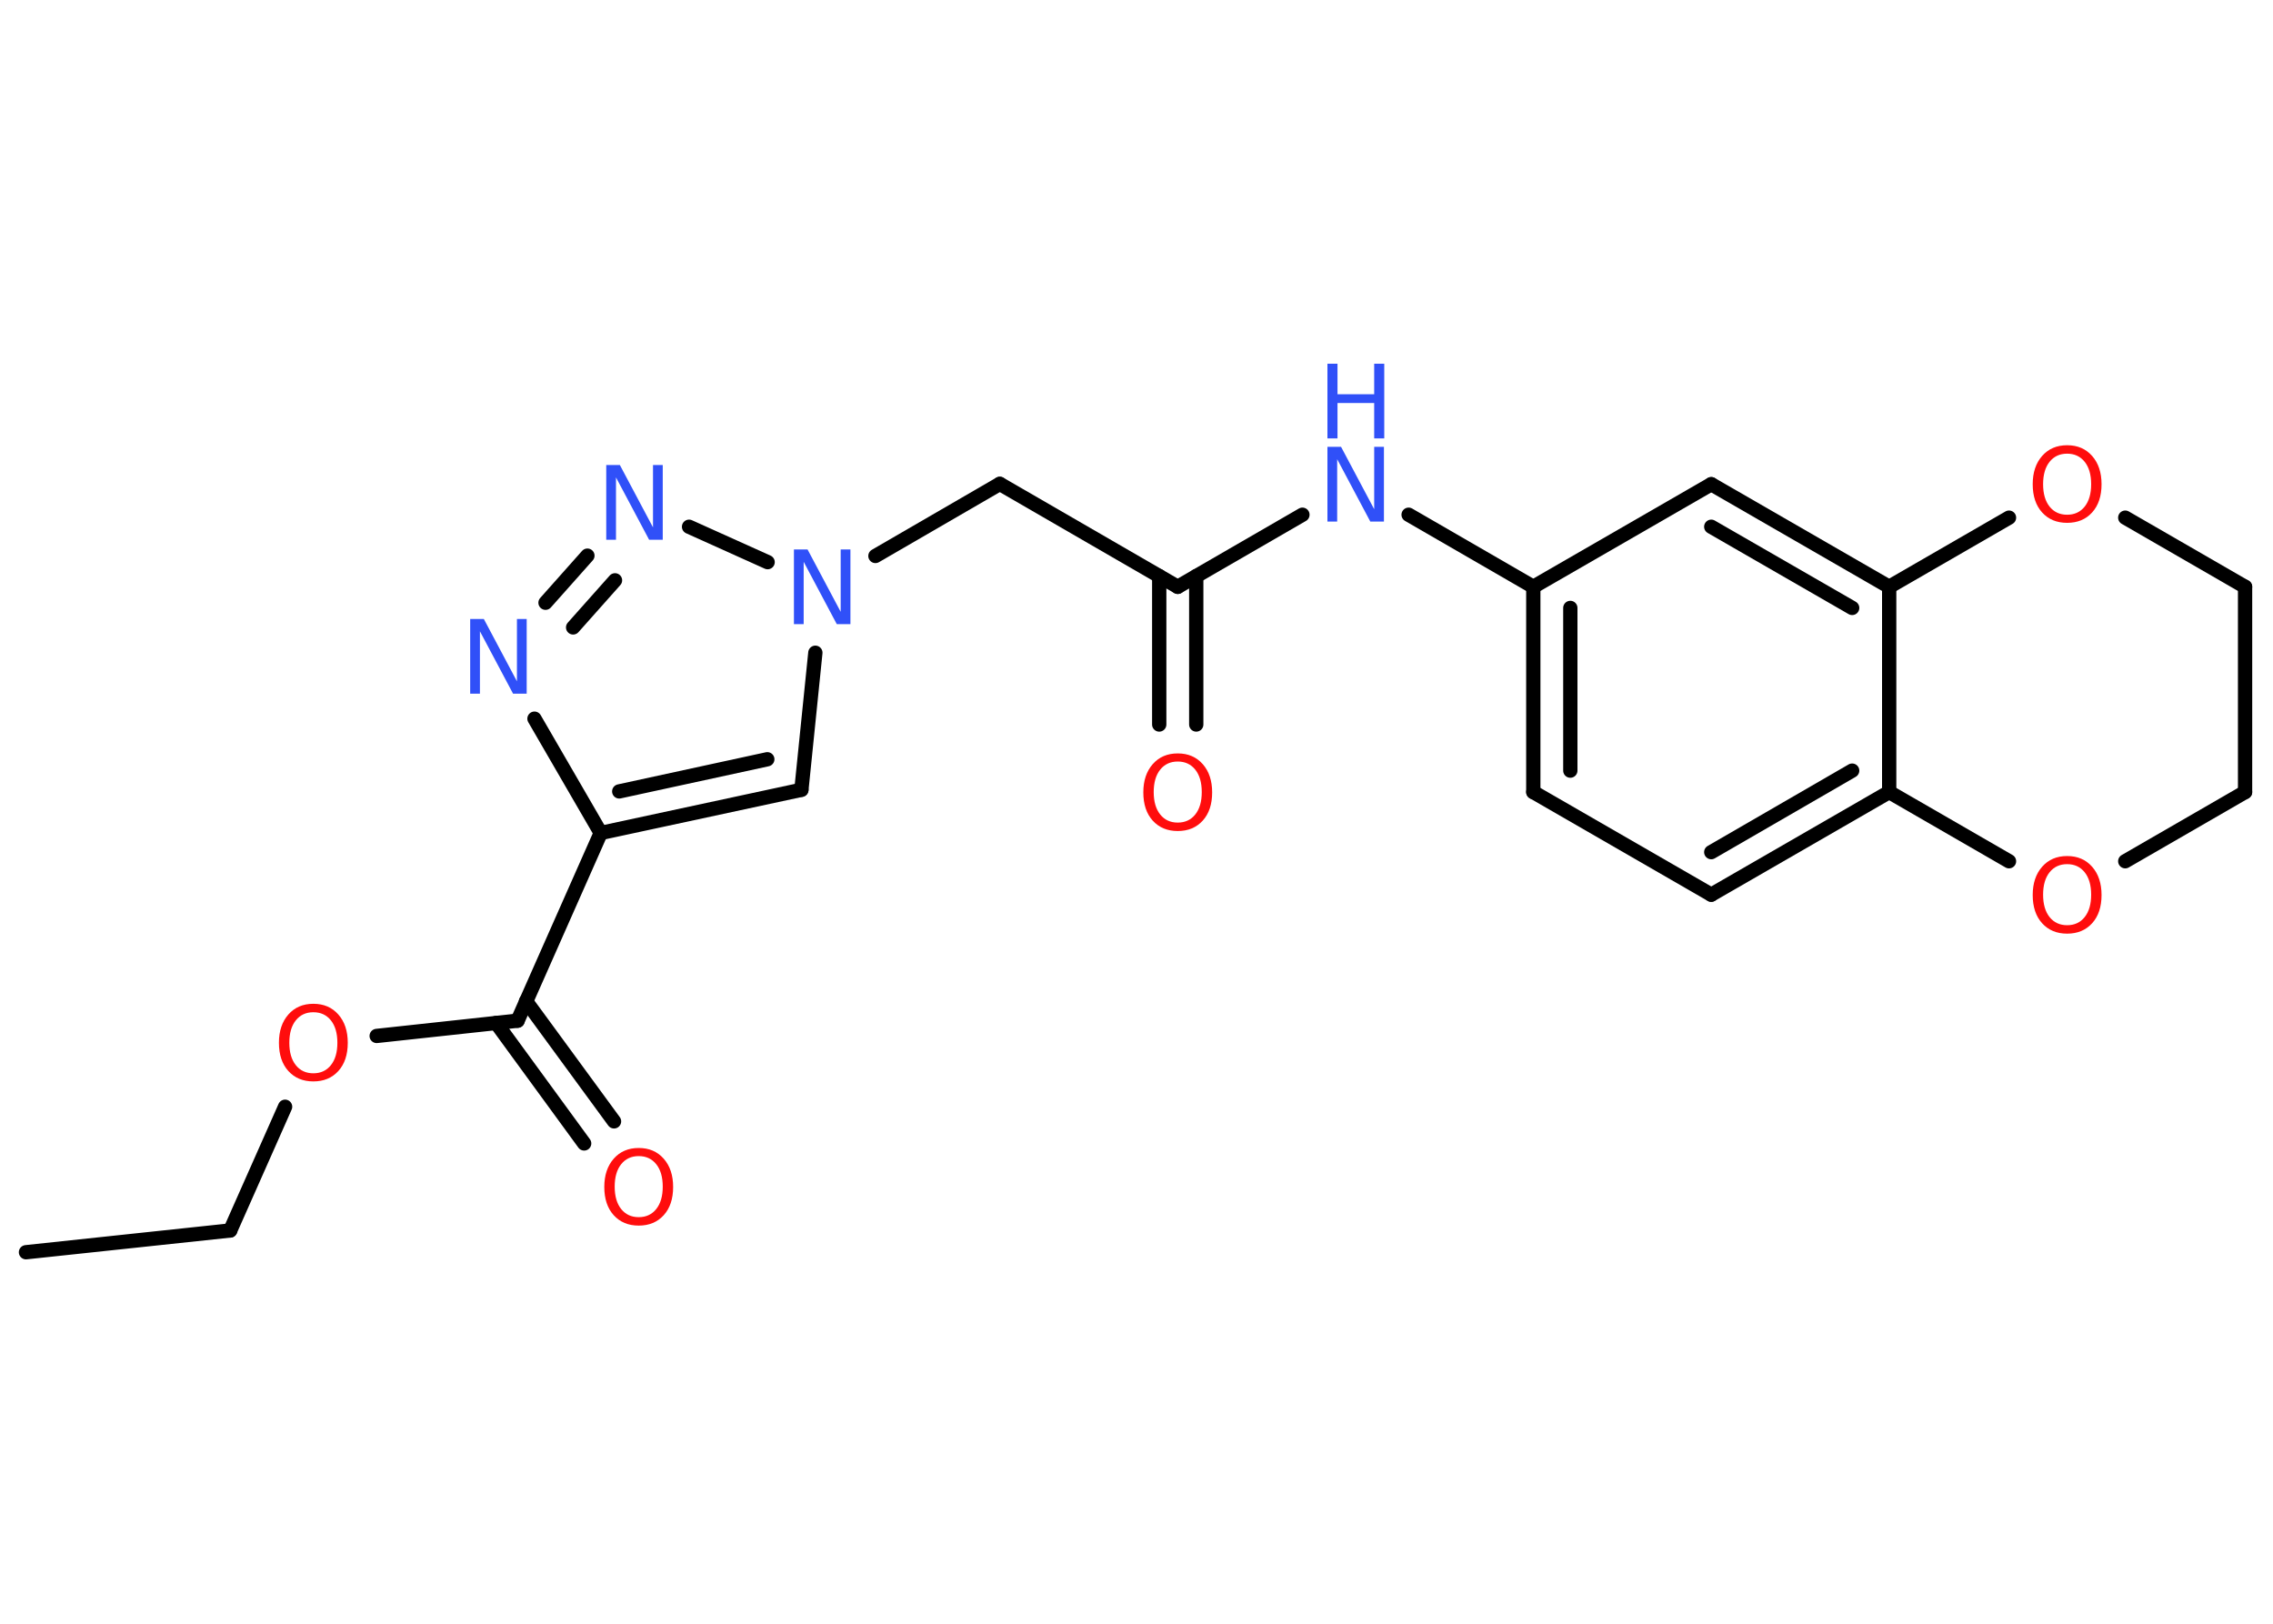 <?xml version='1.0' encoding='UTF-8'?>
<!DOCTYPE svg PUBLIC "-//W3C//DTD SVG 1.1//EN" "http://www.w3.org/Graphics/SVG/1.1/DTD/svg11.dtd">
<svg version='1.2' xmlns='http://www.w3.org/2000/svg' xmlns:xlink='http://www.w3.org/1999/xlink' width='70.0mm' height='50.0mm' viewBox='0 0 70.0 50.0'>
  <desc>Generated by the Chemistry Development Kit (http://github.com/cdk)</desc>
  <g stroke-linecap='round' stroke-linejoin='round' stroke='#000000' stroke-width='.44' fill='#FF0D0D'>
    <rect x='.0' y='.0' width='70.0' height='50.0' fill='#FFFFFF' stroke='none'/>
    <g id='mol1' class='mol'>
      <line id='mol1bnd1' class='bond' x1='.8' y1='38.56' x2='7.09' y2='37.89'/>
      <line id='mol1bnd2' class='bond' x1='7.09' y1='37.89' x2='8.78' y2='34.08'/>
      <line id='mol1bnd3' class='bond' x1='11.6' y1='31.9' x2='15.94' y2='31.43'/>
      <g id='mol1bnd4' class='bond'>
        <line x1='16.2' y1='30.83' x2='18.91' y2='34.53'/>
        <line x1='15.28' y1='31.5' x2='17.99' y2='35.21'/>
      </g>
      <line id='mol1bnd5' class='bond' x1='15.94' y1='31.43' x2='18.5' y2='25.65'/>
      <g id='mol1bnd6' class='bond'>
        <line x1='18.5' y1='25.65' x2='24.68' y2='24.32'/>
        <line x1='19.07' y1='24.37' x2='23.63' y2='23.38'/>
      </g>
      <line id='mol1bnd7' class='bond' x1='24.68' y1='24.32' x2='25.11' y2='20.1'/>
      <line id='mol1bnd8' class='bond' x1='26.96' y1='17.12' x2='30.79' y2='14.9'/>
      <line id='mol1bnd9' class='bond' x1='30.79' y1='14.9' x2='36.27' y2='18.07'/>
      <g id='mol1bnd10' class='bond'>
        <line x1='36.84' y1='17.74' x2='36.84' y2='22.31'/>
        <line x1='35.7' y1='17.74' x2='35.7' y2='22.31'/>
      </g>
      <line id='mol1bnd11' class='bond' x1='36.27' y1='18.07' x2='40.11' y2='15.85'/>
      <line id='mol1bnd12' class='bond' x1='43.38' y1='15.85' x2='47.22' y2='18.07'/>
      <g id='mol1bnd13' class='bond'>
        <line x1='47.22' y1='18.07' x2='47.22' y2='24.39'/>
        <line x1='48.36' y1='18.72' x2='48.36' y2='23.73'/>
      </g>
      <line id='mol1bnd14' class='bond' x1='47.22' y1='24.39' x2='52.7' y2='27.55'/>
      <g id='mol1bnd15' class='bond'>
        <line x1='52.7' y1='27.55' x2='58.18' y2='24.39'/>
        <line x1='52.7' y1='26.24' x2='57.04' y2='23.73'/>
      </g>
      <line id='mol1bnd16' class='bond' x1='58.18' y1='24.39' x2='58.18' y2='18.07'/>
      <g id='mol1bnd17' class='bond'>
        <line x1='58.18' y1='18.07' x2='52.7' y2='14.91'/>
        <line x1='57.04' y1='18.72' x2='52.7' y2='16.22'/>
      </g>
      <line id='mol1bnd18' class='bond' x1='47.22' y1='18.07' x2='52.7' y2='14.91'/>
      <line id='mol1bnd19' class='bond' x1='58.18' y1='18.07' x2='61.87' y2='15.94'/>
      <line id='mol1bnd20' class='bond' x1='65.45' y1='15.94' x2='69.14' y2='18.07'/>
      <line id='mol1bnd21' class='bond' x1='69.14' y1='18.07' x2='69.14' y2='24.39'/>
      <line id='mol1bnd22' class='bond' x1='69.14' y1='24.39' x2='65.45' y2='26.52'/>
      <line id='mol1bnd23' class='bond' x1='58.18' y1='24.39' x2='61.87' y2='26.52'/>
      <line id='mol1bnd24' class='bond' x1='23.64' y1='17.31' x2='21.22' y2='16.22'/>
      <g id='mol1bnd25' class='bond'>
        <line x1='18.09' y1='17.11' x2='16.8' y2='18.56'/>
        <line x1='18.94' y1='17.87' x2='17.65' y2='19.32'/>
      </g>
      <line id='mol1bnd26' class='bond' x1='18.5' y1='25.65' x2='16.46' y2='22.13'/>
      <path id='mol1atm3' class='atom' d='M9.65 31.17q-.34 .0 -.54 .25q-.2 .25 -.2 .69q.0 .44 .2 .69q.2 .25 .54 .25q.34 .0 .54 -.25q.2 -.25 .2 -.69q.0 -.44 -.2 -.69q-.2 -.25 -.54 -.25zM9.65 30.91q.48 .0 .77 .33q.29 .33 .29 .87q.0 .55 -.29 .87q-.29 .32 -.77 .32q-.48 .0 -.77 -.32q-.29 -.32 -.29 -.87q.0 -.54 .29 -.87q.29 -.33 .77 -.33z' stroke='none'/>
      <path id='mol1atm5' class='atom' d='M19.67 35.6q-.34 .0 -.54 .25q-.2 .25 -.2 .69q.0 .44 .2 .69q.2 .25 .54 .25q.34 .0 .54 -.25q.2 -.25 .2 -.69q.0 -.44 -.2 -.69q-.2 -.25 -.54 -.25zM19.67 35.35q.48 .0 .77 .33q.29 .33 .29 .87q.0 .55 -.29 .87q-.29 .32 -.77 .32q-.48 .0 -.77 -.32q-.29 -.32 -.29 -.87q.0 -.54 .29 -.87q.29 -.33 .77 -.33z' stroke='none'/>
      <path id='mol1atm8' class='atom' d='M24.45 16.92h.42l1.02 1.92v-1.92h.3v2.3h-.42l-1.02 -1.92v1.92h-.3v-2.3z' stroke='none' fill='#3050F8'/>
      <path id='mol1atm11' class='atom' d='M36.27 23.45q-.34 .0 -.54 .25q-.2 .25 -.2 .69q.0 .44 .2 .69q.2 .25 .54 .25q.34 .0 .54 -.25q.2 -.25 .2 -.69q.0 -.44 -.2 -.69q-.2 -.25 -.54 -.25zM36.27 23.2q.48 .0 .77 .33q.29 .33 .29 .87q.0 .55 -.29 .87q-.29 .32 -.77 .32q-.48 .0 -.77 -.32q-.29 -.32 -.29 -.87q.0 -.54 .29 -.87q.29 -.33 .77 -.33z' stroke='none'/>
      <g id='mol1atm12' class='atom'>
        <path d='M40.88 13.76h.42l1.02 1.92v-1.92h.3v2.3h-.42l-1.02 -1.92v1.92h-.3v-2.3z' stroke='none' fill='#3050F8'/>
        <path d='M40.88 11.2h.31v.94h1.13v-.94h.31v2.3h-.31v-1.09h-1.13v1.09h-.31v-2.3z' stroke='none' fill='#3050F8'/>
      </g>
      <path id='mol1atm19' class='atom' d='M63.66 13.97q-.34 .0 -.54 .25q-.2 .25 -.2 .69q.0 .44 .2 .69q.2 .25 .54 .25q.34 .0 .54 -.25q.2 -.25 .2 -.69q.0 -.44 -.2 -.69q-.2 -.25 -.54 -.25zM63.66 13.71q.48 .0 .77 .33q.29 .33 .29 .87q.0 .55 -.29 .87q-.29 .32 -.77 .32q-.48 .0 -.77 -.32q-.29 -.32 -.29 -.87q.0 -.54 .29 -.87q.29 -.33 .77 -.33z' stroke='none'/>
      <path id='mol1atm22' class='atom' d='M63.66 26.61q-.34 .0 -.54 .25q-.2 .25 -.2 .69q.0 .44 .2 .69q.2 .25 .54 .25q.34 .0 .54 -.25q.2 -.25 .2 -.69q.0 -.44 -.2 -.69q-.2 -.25 -.54 -.25zM63.66 26.36q.48 .0 .77 .33q.29 .33 .29 .87q.0 .55 -.29 .87q-.29 .32 -.77 .32q-.48 .0 -.77 -.32q-.29 -.32 -.29 -.87q.0 -.54 .29 -.87q.29 -.33 .77 -.33z' stroke='none'/>
      <path id='mol1atm23' class='atom' d='M18.67 14.32h.42l1.02 1.92v-1.92h.3v2.3h-.42l-1.02 -1.92v1.92h-.3v-2.3z' stroke='none' fill='#3050F8'/>
      <path id='mol1atm24' class='atom' d='M14.48 19.06h.42l1.02 1.92v-1.92h.3v2.3h-.42l-1.02 -1.92v1.92h-.3v-2.3z' stroke='none' fill='#3050F8'/>
    </g>
  </g>
</svg>
